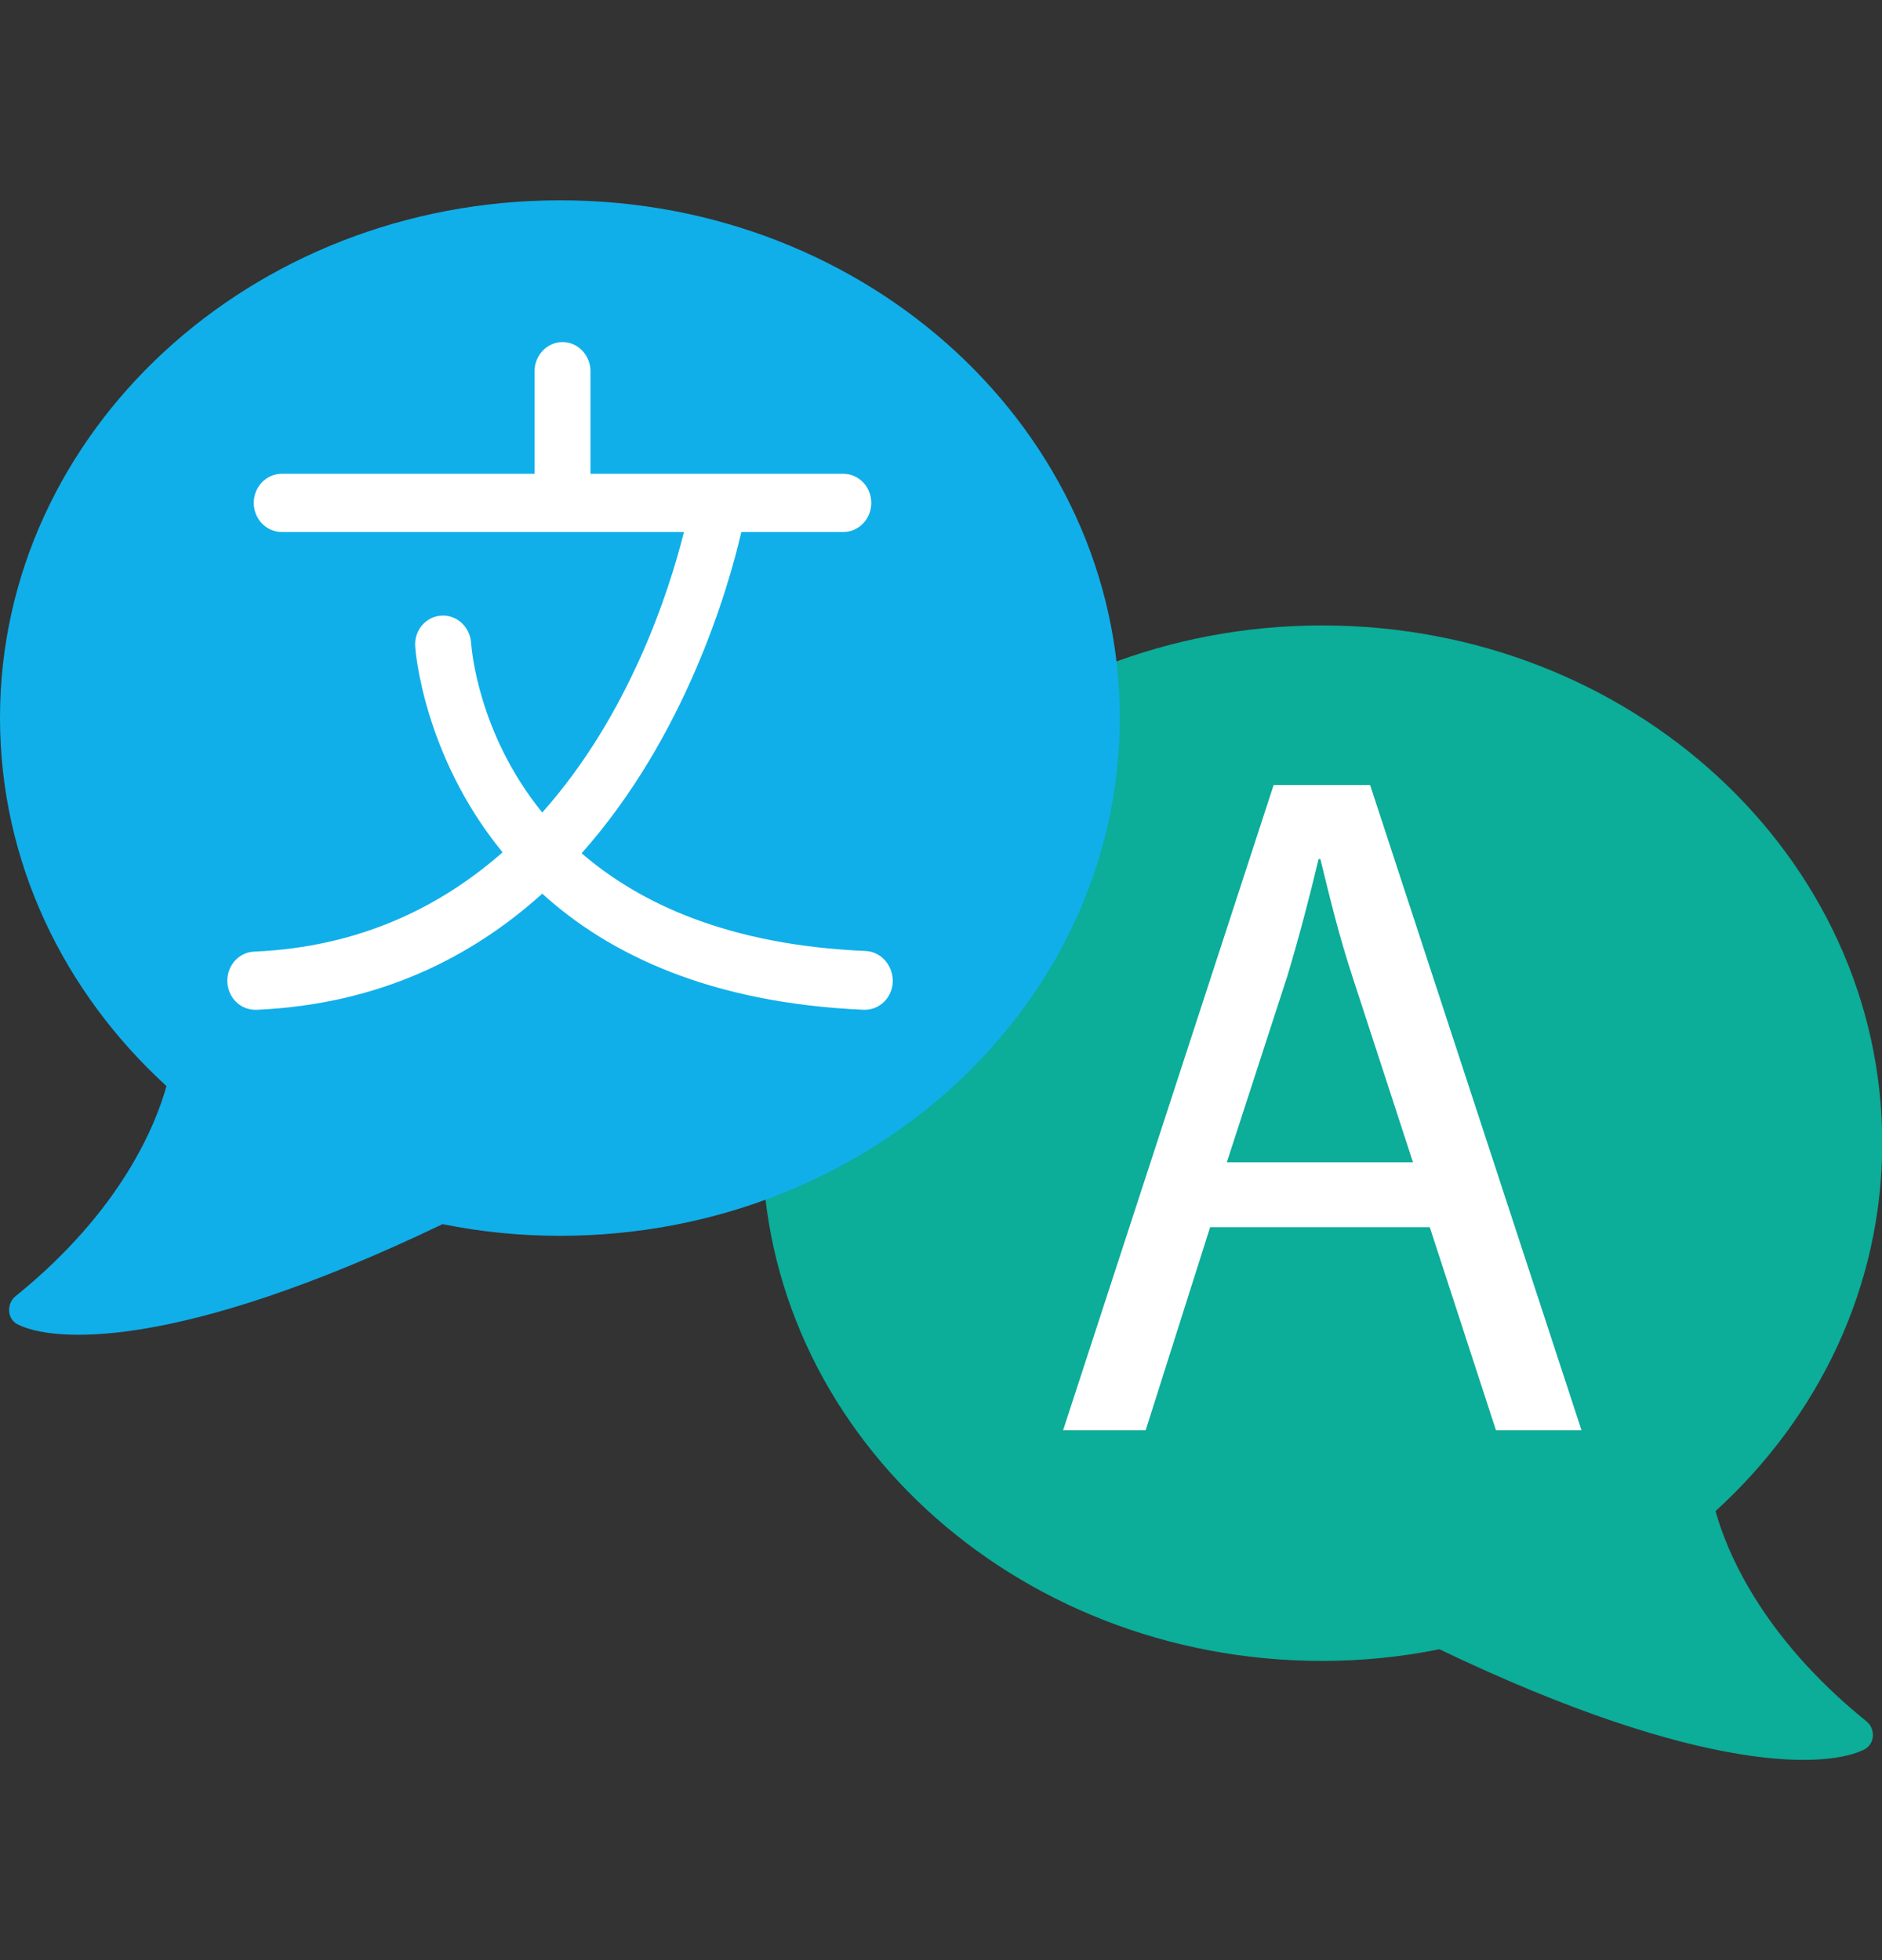 <svg width="24" height="25" viewBox="0 0 24 25" fill="none" xmlns="http://www.w3.org/2000/svg">
<rect x="0" y="0" width="24" height="25" fill="#333333" stroke="none"/>
<g clip-path="url(#clip0_27_273)">
<path d="M9.72 14.578C9.72 18.227 12.918 21.184 16.86 21.184C17.373 21.184 17.872 21.133 18.356 21.035C21.761 22.668 23.34 22.543 23.782 22.309C23.91 22.238 23.917 22.051 23.805 21.957C22.436 20.852 22.009 19.746 21.877 19.273C23.19 18.078 24.003 16.414 24.003 14.578C24.003 10.93 20.805 7.977 16.863 7.977C12.915 7.977 9.72 10.93 9.72 14.578Z" fill="#0CAD99"/>
<path d="M15.432 15.652L14.61 18.242H13.557L16.242 10.012H17.472L20.168 18.242H19.077L18.233 15.652H15.432ZM18.019 14.824L17.247 12.457C17.07 11.918 16.954 11.43 16.838 10.957H16.815C16.699 11.445 16.568 11.945 16.418 12.445L15.645 14.824H18.019Z" fill="white"/>
<path d="M14.28 9.156C14.28 12.805 11.081 15.762 7.14 15.762C6.626 15.762 6.128 15.711 5.644 15.613C2.239 17.246 0.66 17.121 0.217 16.887C0.09 16.816 0.083 16.629 0.195 16.535C1.564 15.43 1.991 14.324 2.123 13.852C0.814 12.656 0 10.992 0 9.156C0 5.508 3.199 2.555 7.14 2.555C11.085 2.551 14.28 5.508 14.28 9.156Z" fill="#10AFE9"/>
<path d="M11.036 12.129C9.3 12.055 8.164 11.527 7.417 10.883C8.737 9.398 9.285 7.516 9.454 6.785H10.755C10.849 6.785 10.94 6.746 11.007 6.676C11.073 6.607 11.111 6.512 11.111 6.414C11.111 6.316 11.073 6.221 11.007 6.152C10.94 6.082 10.849 6.043 10.755 6.043H7.53V4.734C7.53 4.636 7.492 4.542 7.425 4.472C7.359 4.402 7.268 4.363 7.174 4.363C7.079 4.363 6.988 4.402 6.922 4.472C6.855 4.542 6.817 4.636 6.817 4.734V6.043H3.592C3.498 6.043 3.407 6.082 3.34 6.152C3.274 6.221 3.236 6.316 3.236 6.414C3.236 6.512 3.274 6.607 3.34 6.676C3.407 6.746 3.498 6.785 3.592 6.785H8.722C8.535 7.535 8.029 9.113 6.915 10.363C6.097 9.355 6.015 8.281 6.007 8.199C6.001 8.101 5.957 8.009 5.886 7.944C5.816 7.879 5.723 7.846 5.629 7.852C5.43 7.863 5.28 8.039 5.295 8.246C5.295 8.27 5.392 9.629 6.409 10.871C5.617 11.566 4.59 12.078 3.247 12.137C3.153 12.139 3.063 12.18 2.998 12.251C2.932 12.322 2.897 12.417 2.899 12.516C2.901 12.614 2.94 12.708 3.008 12.776C3.076 12.844 3.168 12.881 3.262 12.879H3.277C4.837 12.809 6.019 12.207 6.915 11.398C7.762 12.168 9.052 12.793 11.014 12.879H11.028C11.22 12.879 11.377 12.723 11.385 12.523C11.389 12.312 11.235 12.137 11.036 12.129Z" fill="white"/>
</g>
<defs>
<clipPath id="clip0_27_273">
<rect width="24" height="25" fill="white"/>
</clipPath>
</defs>
</svg>

